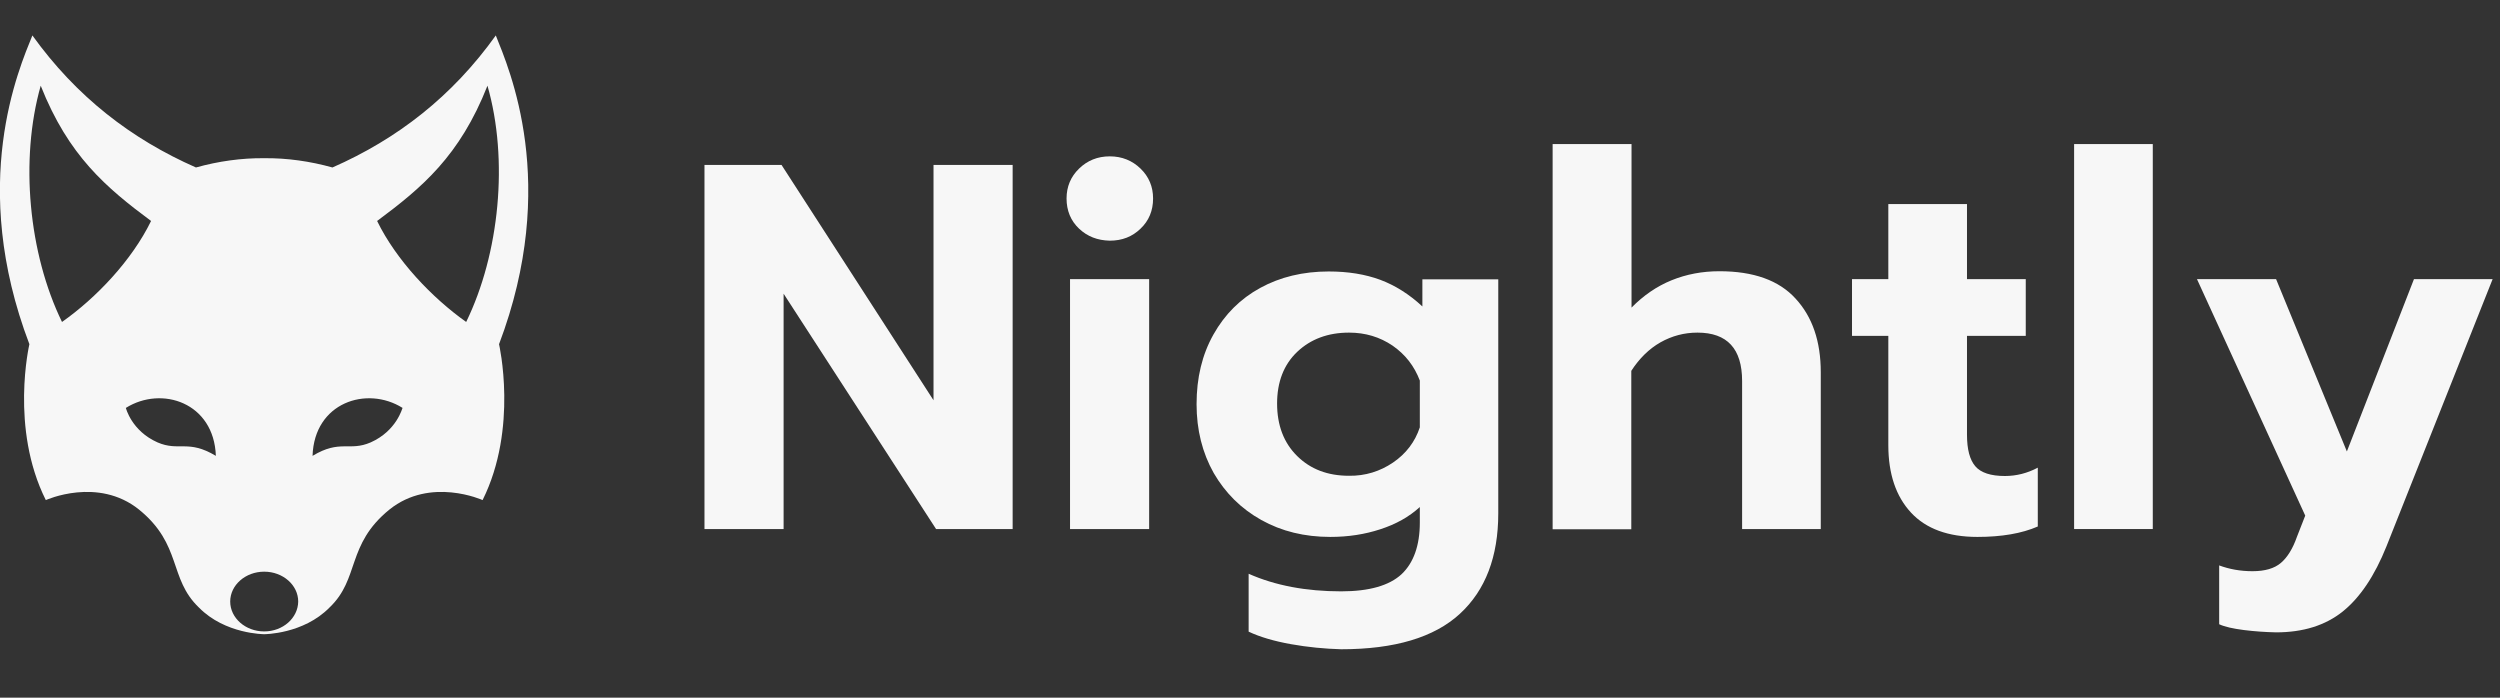 <svg width="172" height="48" viewBox="0 0 172 48" fill="none" xmlns="http://www.w3.org/2000/svg">
<rect x="0" y="0" width="172" height="48" fill="#333333" stroke="none"/>
<g clip-path="url(#clip0_4_467)">
<path d="M34.111 2.438C31.102 6.645 27.33 9.562 22.873 11.522C21.329 11.092 19.738 10.868 18.178 10.884C16.618 10.868 15.026 11.092 13.482 11.522C9.025 9.562 5.253 6.645 2.228 2.438C1.305 4.733 -2.181 12.637 2.022 23.681C2.022 23.681 0.669 29.45 3.152 34.406C3.152 34.406 6.733 32.781 9.566 35.06C12.543 37.482 11.588 39.793 13.689 41.801C15.488 43.633 18.178 43.633 18.178 43.633C18.178 43.633 20.868 43.633 22.666 41.801C24.767 39.809 23.812 37.482 26.789 35.06C29.622 32.781 33.203 34.406 33.203 34.406C35.671 29.45 34.334 23.681 34.334 23.681C38.52 12.637 35.018 4.717 34.111 2.438ZM4.266 22.151C1.974 17.45 1.353 10.996 2.801 5.896C4.712 10.725 7.306 12.908 10.394 15.203C9.073 17.912 6.622 20.494 4.266 22.151ZM10.84 30.438C9.041 29.641 8.659 28.064 8.659 28.064C11.126 26.518 14.723 27.697 14.851 31.363C12.941 30.215 12.32 31.076 10.84 30.438ZM18.178 43.442C16.888 43.442 15.838 42.518 15.838 41.386C15.838 40.255 16.888 39.331 18.178 39.331C19.467 39.331 20.517 40.255 20.517 41.386C20.502 42.518 19.467 43.442 18.178 43.442ZM25.5 30.438C24.035 31.076 23.398 30.215 21.504 31.363C21.616 27.697 25.229 26.518 27.696 28.064C27.68 28.064 27.298 29.641 25.5 30.438ZM32.073 22.151C29.734 20.494 27.266 17.912 25.945 15.203C29.033 12.908 31.628 10.741 33.538 5.896C35.002 10.996 34.365 17.45 32.073 22.151Z" fill="#F7F7F7"/>
<path d="M48.468 11.347H53.769L64.226 27.538V11.347H69.67V36.398H64.401L53.912 20.207V36.398H48.468V11.347Z" fill="#F7F7F7"/>
<path d="M74.238 15.729C73.665 15.187 73.379 14.486 73.379 13.657C73.379 12.845 73.665 12.159 74.238 11.602C74.811 11.044 75.512 10.757 76.355 10.757C77.183 10.757 77.899 11.044 78.472 11.602C79.045 12.159 79.332 12.845 79.332 13.657C79.332 14.486 79.045 15.187 78.472 15.729C77.899 16.287 77.199 16.558 76.355 16.558C75.512 16.542 74.811 16.271 74.238 15.729ZM73.618 19.203H79.061V36.398H73.618V19.203Z" fill="#F7F7F7"/>
<path d="M88.819 44.319C87.657 44.111 86.686 43.825 85.906 43.458V39.474C87.736 40.287 89.869 40.685 92.273 40.685C94.199 40.685 95.584 40.287 96.427 39.506C97.255 38.725 97.684 37.53 97.684 35.952V34.884C96.952 35.554 96.045 36.064 94.963 36.414C93.896 36.765 92.75 36.94 91.525 36.94C89.758 36.94 88.182 36.558 86.781 35.777C85.38 34.996 84.298 33.912 83.502 32.542C82.722 31.155 82.324 29.578 82.324 27.809C82.324 25.992 82.706 24.398 83.486 23.012C84.266 21.625 85.333 20.558 86.702 19.809C88.07 19.06 89.646 18.677 91.413 18.677C92.75 18.677 93.928 18.869 94.963 19.251C95.981 19.634 96.952 20.239 97.86 21.084V19.219H103.081V35.315C103.081 38.295 102.205 40.606 100.438 42.231C98.671 43.857 95.95 44.669 92.273 44.669C91.127 44.637 89.981 44.526 88.819 44.319ZM95.838 31.825C96.73 31.219 97.35 30.406 97.684 29.402V26.183C97.302 25.179 96.682 24.383 95.806 23.777C94.931 23.187 93.944 22.884 92.814 22.884C91.365 22.884 90.172 23.331 89.248 24.207C88.325 25.084 87.864 26.279 87.864 27.761C87.864 29.259 88.325 30.47 89.248 31.378C90.172 32.287 91.35 32.733 92.814 32.733C93.928 32.749 94.947 32.43 95.838 31.825Z" fill="#F7F7F7"/>
<path d="M106.837 9.912H112.249V21.163C113.061 20.335 113.984 19.697 115.003 19.283C116.021 18.869 117.12 18.661 118.297 18.661C120.637 18.661 122.388 19.283 123.534 20.542C124.696 21.801 125.269 23.49 125.269 25.61V36.398H119.857V26.215C119.857 24 118.839 22.884 116.785 22.884C115.878 22.884 115.034 23.108 114.239 23.554C113.459 24 112.79 24.653 112.233 25.514V36.414H106.821V9.912H106.837Z" fill="#F7F7F7"/>
<path d="M131.477 35.267C130.442 34.151 129.917 32.606 129.917 30.63V23.108H127.418V19.203H129.917V14.04H135.329V19.203H139.372V23.108H135.329V29.912C135.329 30.916 135.52 31.634 135.902 32.08C136.284 32.526 136.968 32.749 137.939 32.749C138.719 32.749 139.483 32.558 140.2 32.175V36.223C139.101 36.701 137.717 36.94 136.045 36.94C134.04 36.94 132.512 36.383 131.477 35.267Z" fill="#F7F7F7"/>
<path d="M142.699 9.912H148.111V36.398H142.699V9.912Z" fill="#F7F7F7"/>
<path d="M154.382 43.347C153.634 43.251 153.061 43.123 152.679 42.948V38.9C153.363 39.155 154.127 39.299 154.971 39.299C155.83 39.299 156.483 39.108 156.929 38.725C157.374 38.343 157.741 37.753 158.027 36.94L158.6 35.474L151.151 19.203H156.594L161.465 31.06L166.081 19.203H171.493L164.187 37.594C163.375 39.617 162.372 41.115 161.179 42.072C159.985 43.028 158.457 43.506 156.594 43.506C155.878 43.49 155.146 43.442 154.382 43.347Z" fill="#F7F7F7"/>
</g>
<defs>
<clipPath id="clip0_4_467">
<rect width="171.907" height="48" fill="white"/>
</clipPath>
</defs>
</svg>
